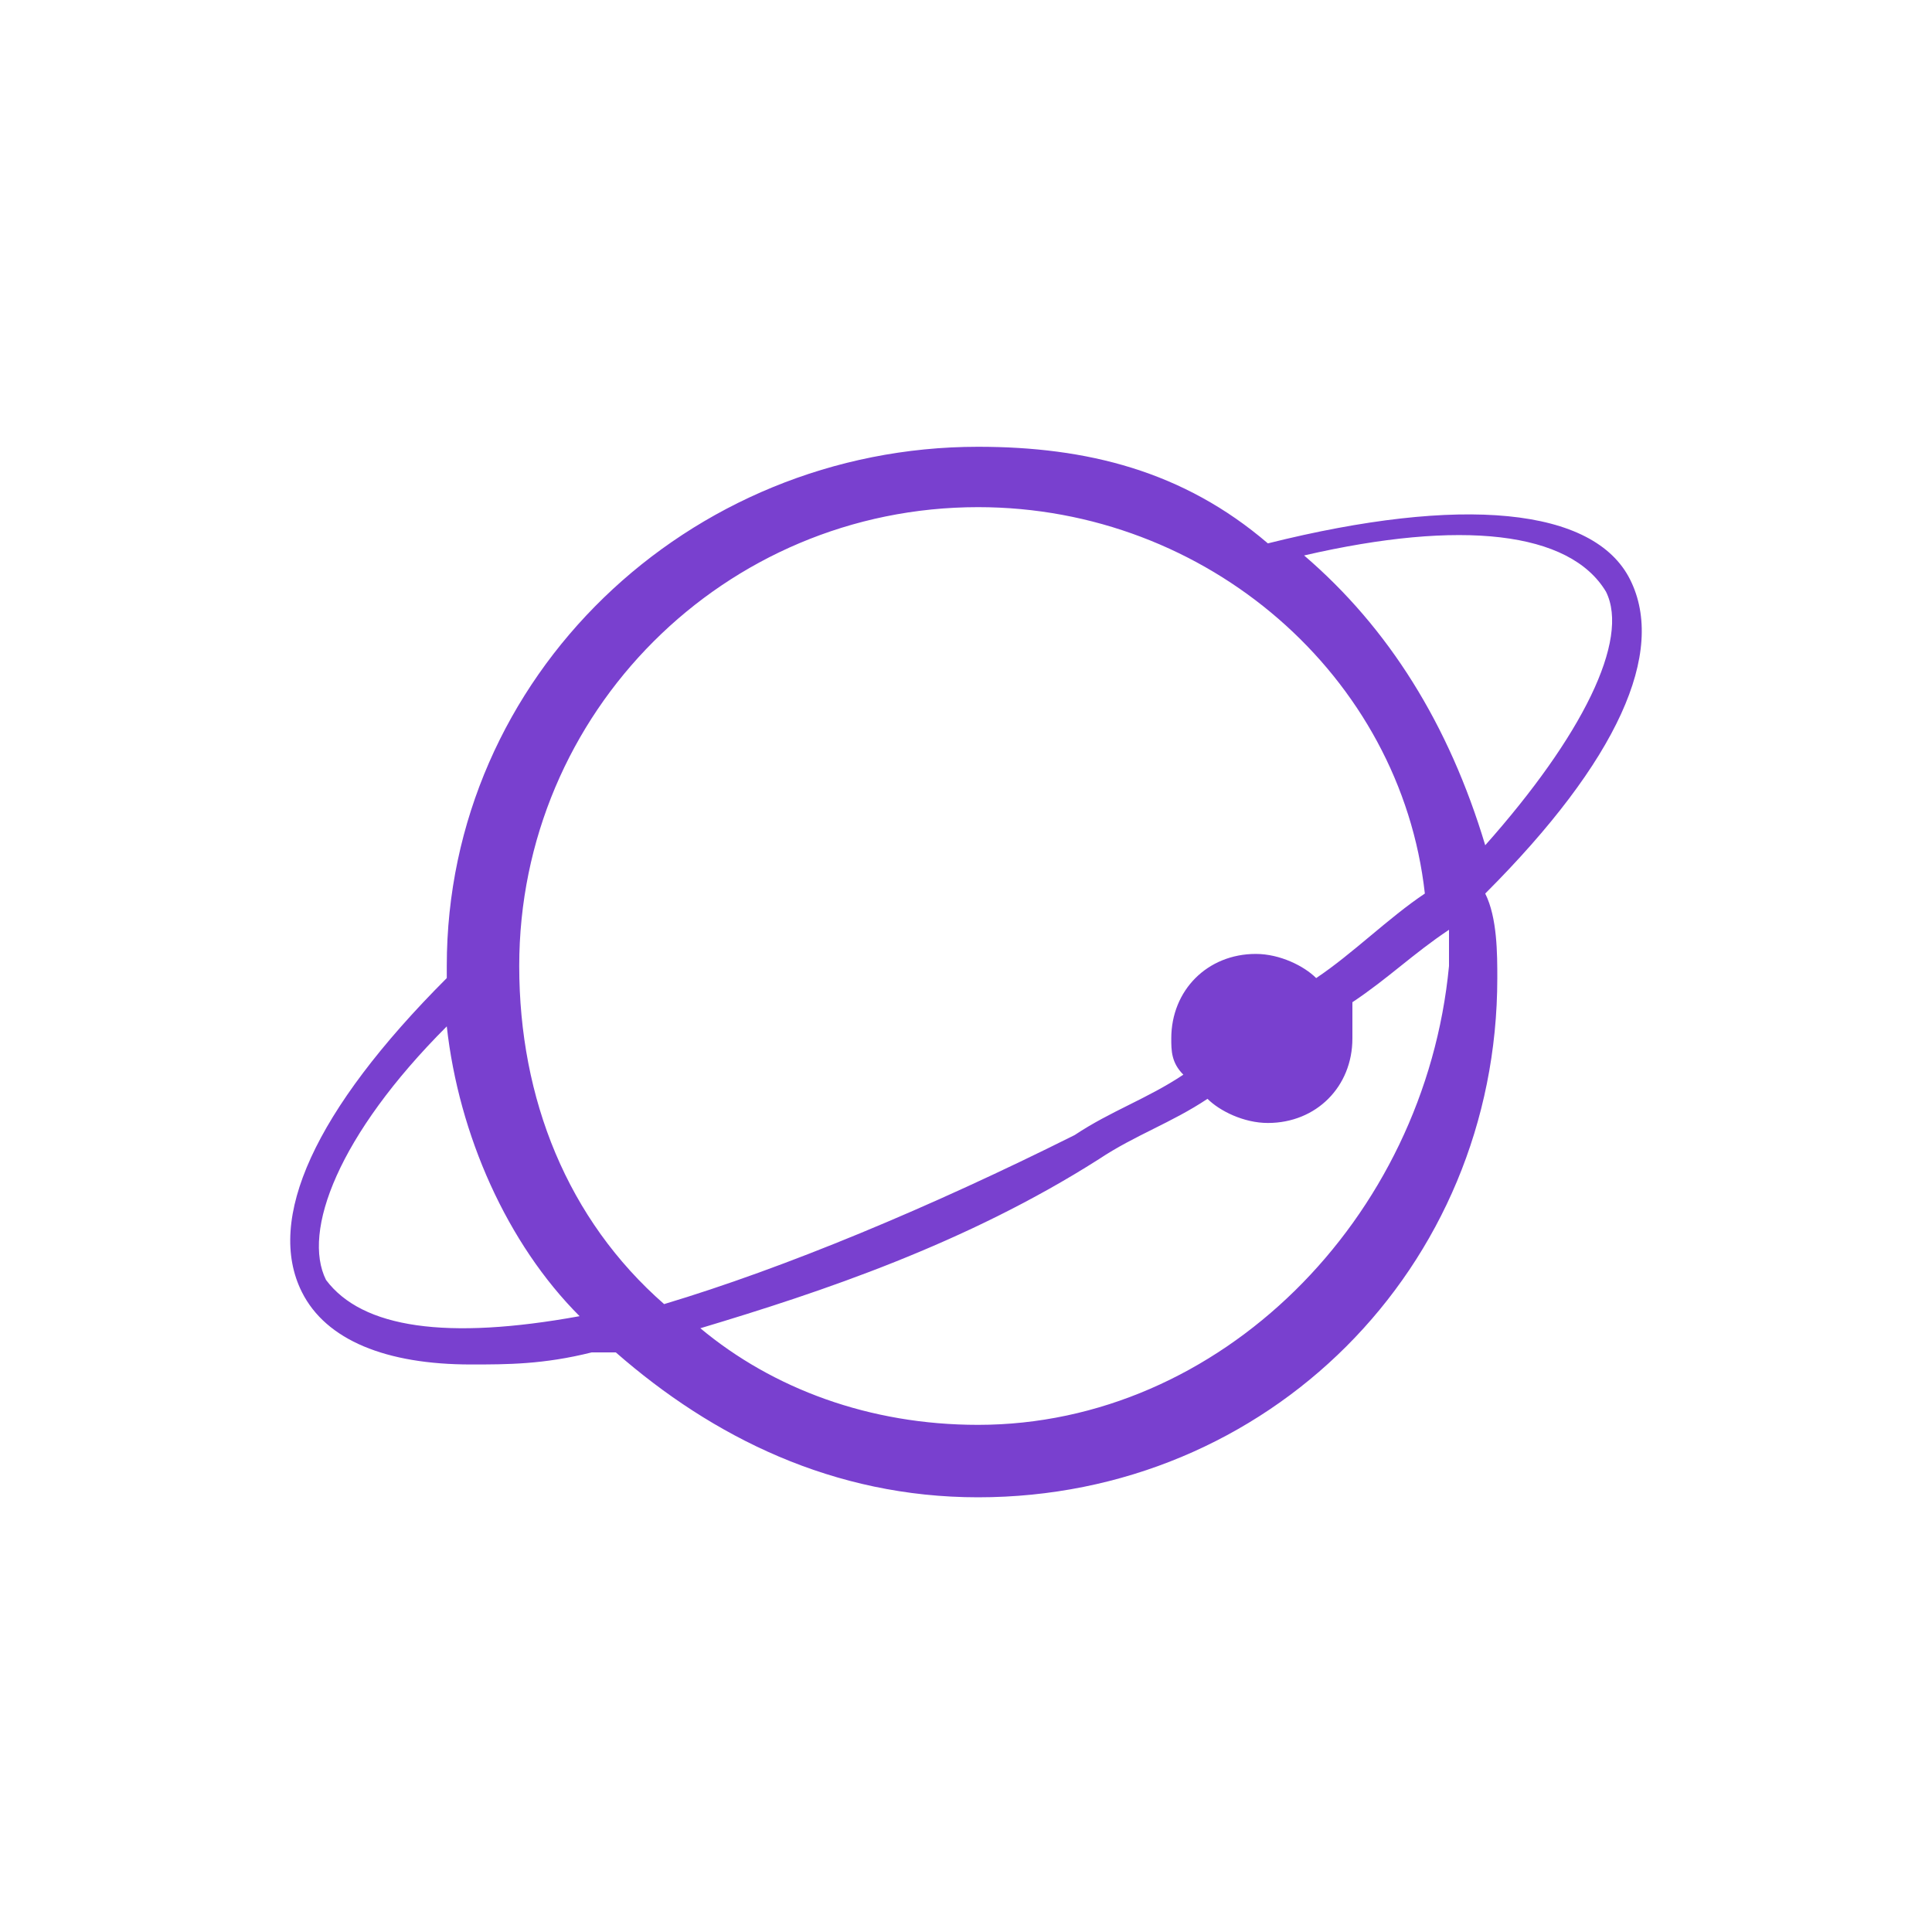 <svg width="200" height="200" viewBox="0 0 200 200" fill="none" xmlns="http://www.w3.org/2000/svg">
<path d="M168.75 60C165 52.5 151.25 51.25 131.25 56.25C122.5 48.75 112.5 46.25 101.25 46.25C71.25 46.25 46.25 70 46.25 100V101.25C32.5 115 27.5 126.25 31.25 133.75C33.75 138.75 40 141.25 48.75 141.25C52.5 141.25 56.25 141.25 61.25 140H63.75C73.75 148.75 86.25 155 101.25 155C131.25 155 155 131.25 155 101.25C155 98.75 155 95 153.75 92.5C167.5 78.75 172.5 67.5 168.75 60ZM101.25 52.5C125 52.5 145 70 147.5 92.5C143.75 95 140 98.75 136.25 101.25C135 100 132.5 98.75 130 98.75C125 98.75 121.25 102.5 121.25 107.5C121.25 108.75 121.25 110 122.5 111.25C118.75 113.75 115 115 111.25 117.5C96.25 125 81.25 131.25 68.75 135C58.75 126.25 53.75 113.75 53.75 100C53.75 73.75 75 52.5 101.25 52.5ZM33.75 132.5C31.25 127.5 35 117.5 46.25 106.25C47.5 117.5 52.5 128.75 60 136.25C46.25 138.75 37.5 137.5 33.75 132.5ZM101.25 147.5C90 147.5 80 143.75 72.5 137.5C85 133.75 100 128.75 113.75 120C117.5 117.5 121.25 116.25 125 113.75C126.25 115 128.75 116.25 131.25 116.25C136.25 116.25 140 112.5 140 107.5V103.75C143.75 101.25 146.25 98.75 150 96.25V100C147.5 126.25 126.25 147.5 101.25 147.5ZM153.75 87.5C150 75 143.75 65 135 57.5C151.25 53.75 162.5 55 166.25 61.25C168.75 66.25 163.75 76.25 153.75 87.5Z" fill="#7940CF"/>
</svg>
